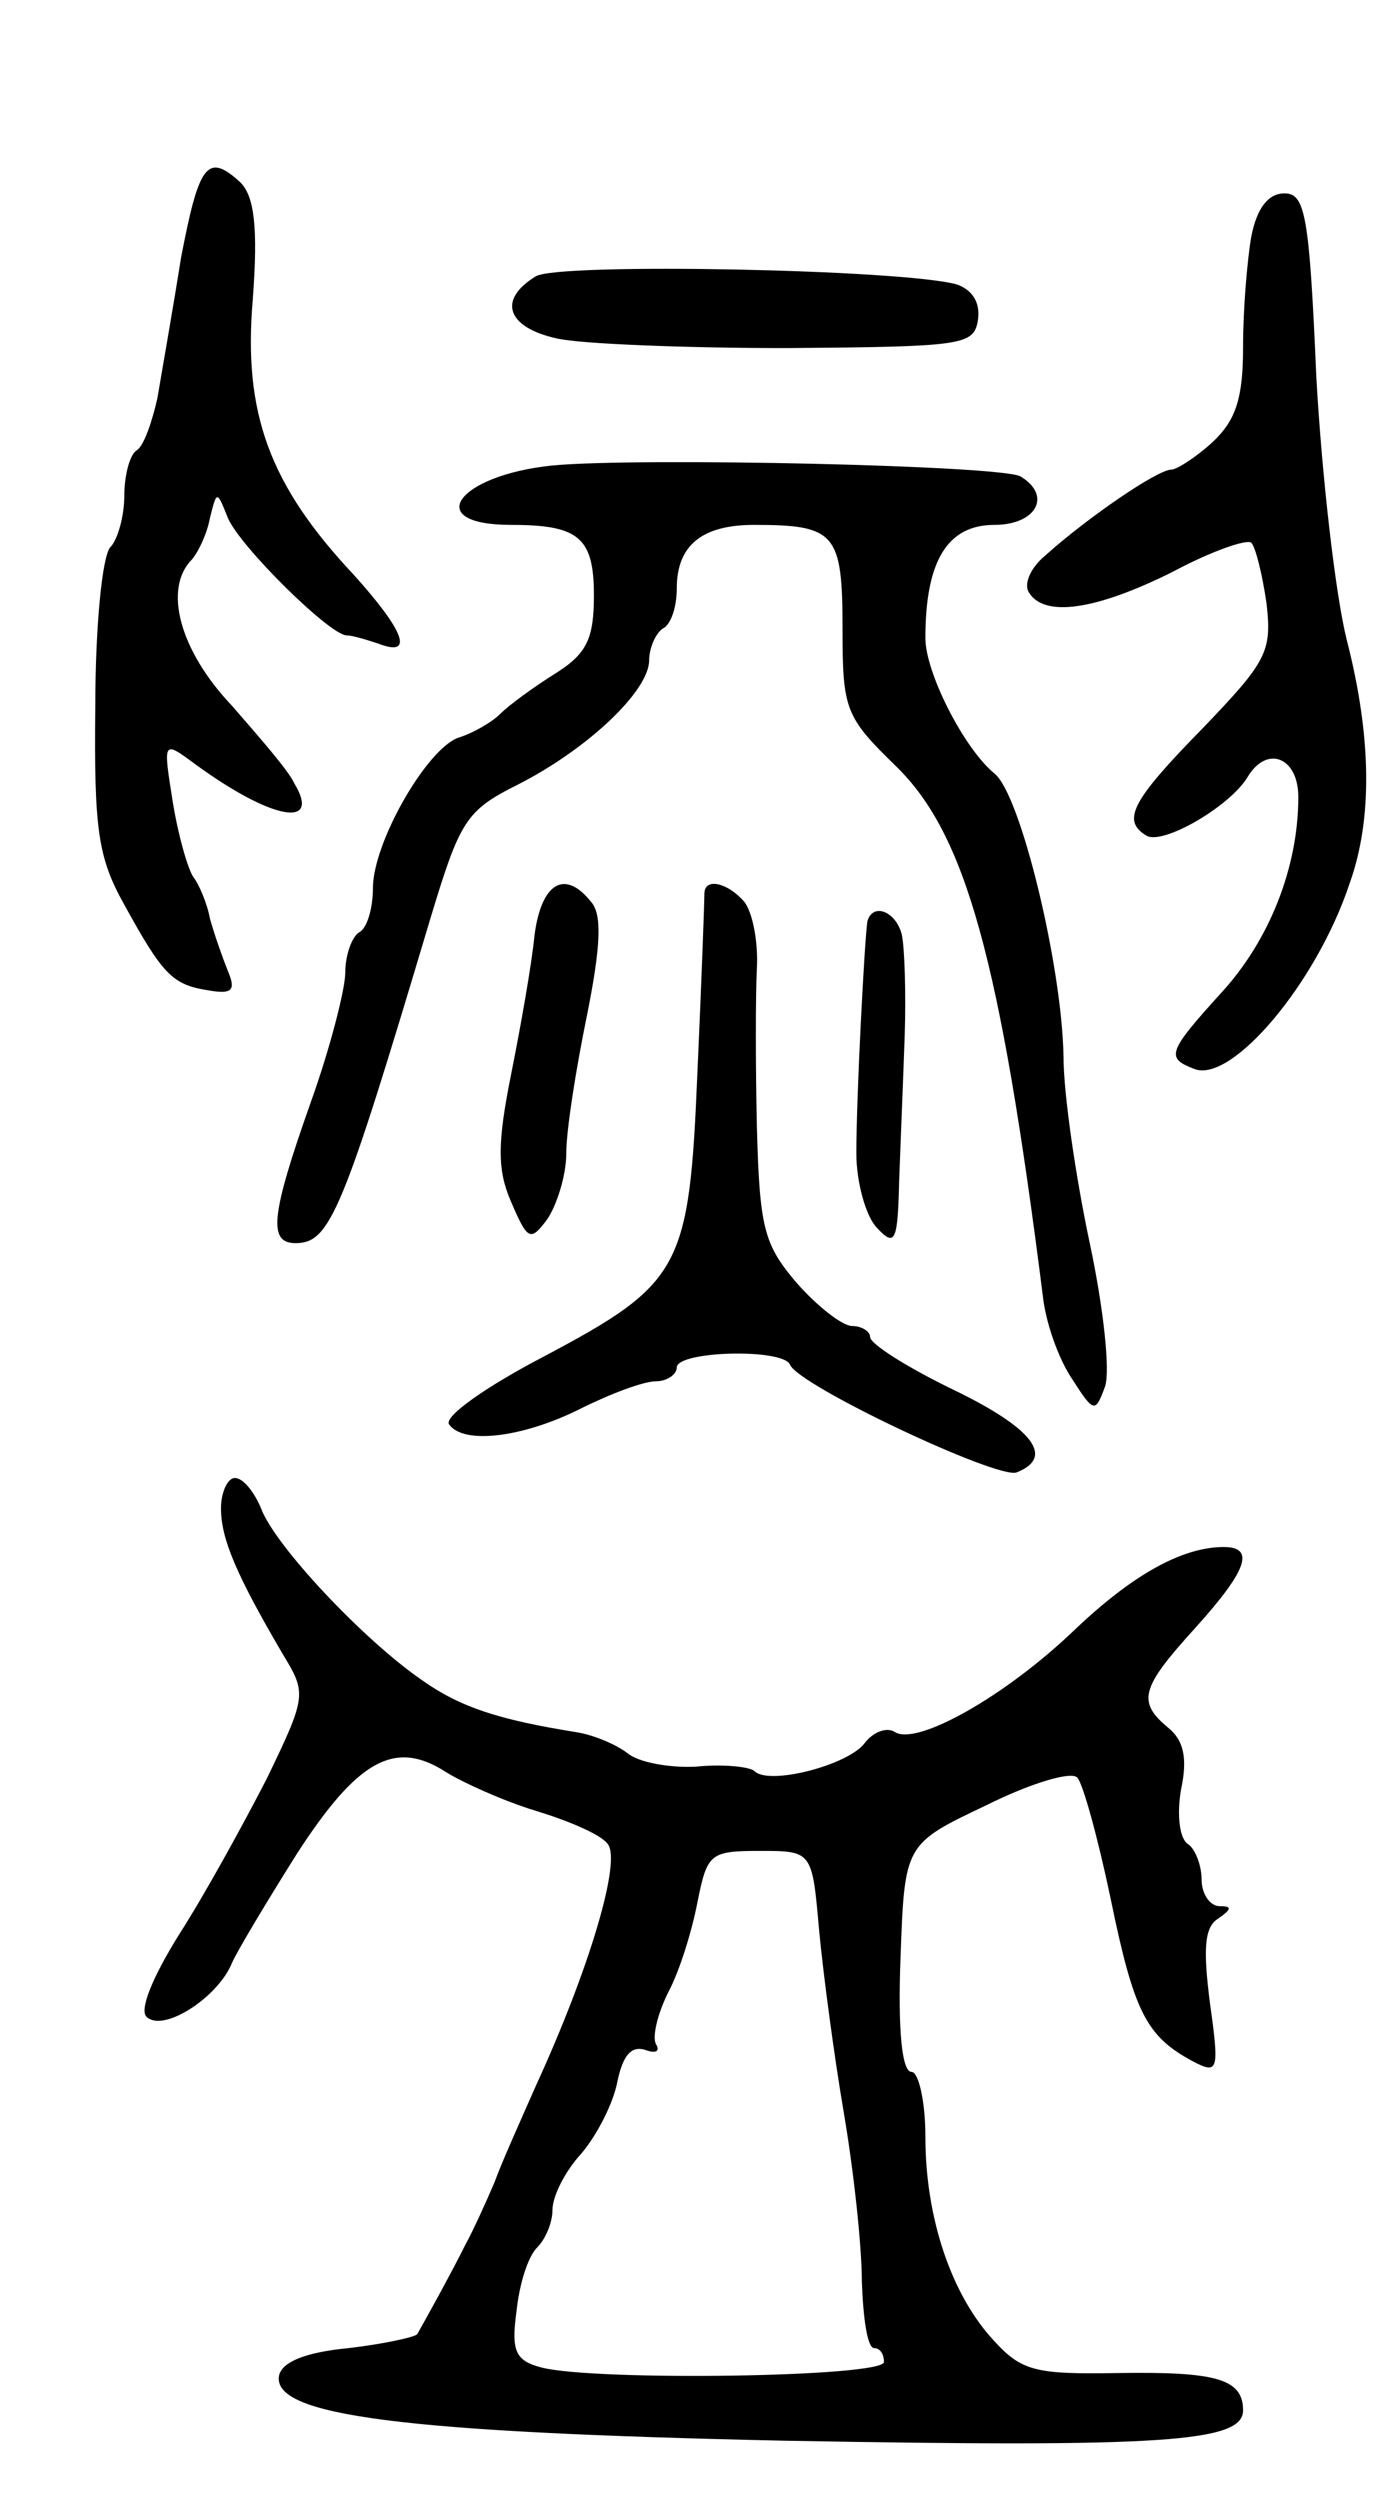 <svg version="1.0" xmlns="http://www.w3.org/2000/svg"
 width="101pt" height="181pt" viewBox="0 0 101 181"
 preserveAspectRatio="xMidYMid meet">
<g transform="translate(0,181) scale(0.1,-0.1)"
fill="#000000" stroke="none">
<path d="M131 1623 c-6 -38 -14 -83 -17 -101 -4 -18 -10 -35 -15 -38 -5 -3 -9
-18 -9 -33 0 -15 -5 -32 -10 -37 -6 -6 -11 -58 -11 -115 -1 -90 2 -110 21
-144 28 -51 35 -58 61 -62 17 -3 20 0 14 14 -4 10 -10 27 -13 38 -2 11 -8 25
-12 30 -4 6 -11 30 -15 55 -7 44 -7 44 16 27 56 -41 92 -47 72 -14 -4 9 -25
33 -45 56 -38 40 -50 85 -29 106 5 6 11 19 13 30 5 20 5 20 13 0 9 -21 74 -85
86 -85 4 0 14 -3 23 -6 26 -10 19 9 -18 50 -61 65 -80 117 -73 199 4 53 1 75
-9 85 -24 22 -30 13 -43 -55z"/>
<path d="M906 1639 c-3 -17 -6 -53 -6 -80 0 -37 -5 -53 -22 -69 -12 -11 -26
-20 -30 -20 -10 0 -61 -35 -91 -62 -11 -9 -16 -21 -12 -27 11 -18 48 -13 104
15 28 15 54 24 57 21 3 -3 8 -23 11 -44 4 -35 0 -42 -46 -90 -52 -53 -59 -67
-41 -78 12 -7 60 21 73 42 14 24 37 15 37 -14 0 -51 -21 -104 -56 -142 -39
-43 -40 -47 -19 -55 27 -10 88 62 112 134 17 47 16 107 -2 177 -8 32 -18 118
-22 191 -5 116 -8 132 -23 132 -12 0 -20 -11 -24 -31z"/>
<path d="M388 1610 c-28 -17 -21 -37 15 -45 17 -4 93 -7 167 -7 127 1 135 2
138 20 2 13 -4 22 -15 26 -38 11 -288 16 -305 6z"/>
<path d="M400 1473 c-69 -7 -95 -43 -30 -43 49 0 60 -9 60 -51 0 -31 -5 -42
-27 -56 -16 -10 -34 -23 -41 -30 -6 -6 -20 -14 -30 -17 -23 -8 -62 -76 -62
-109 0 -14 -4 -29 -10 -32 -5 -3 -10 -16 -10 -29 0 -12 -11 -55 -25 -94 -29
-82 -31 -102 -11 -102 25 0 34 22 97 233 22 73 26 80 64 99 51 26 95 68 95 90
0 9 5 20 10 23 6 3 10 16 10 29 0 31 18 46 56 46 59 0 64 -6 64 -75 0 -59 2
-64 39 -100 50 -49 75 -138 106 -383 2 -19 11 -45 21 -60 16 -25 17 -25 24 -6
4 11 -1 57 -11 104 -10 47 -19 108 -19 135 -1 65 -31 190 -50 205 -22 18 -50
73 -50 98 0 56 16 82 50 82 30 0 42 21 19 35 -12 8 -276 14 -339 8z"/>
<path d="M387 1133 c-2 -21 -10 -66 -17 -101 -10 -50 -10 -69 0 -92 12 -28 14
-29 26 -13 7 10 14 32 14 48 0 17 7 61 15 100 10 50 11 73 3 82 -19 24 -36 14
-41 -24z"/>
<path d="M510 1163 c0 -5 -2 -62 -5 -128 -6 -144 -11 -154 -113 -208 -40 -21
-70 -42 -67 -48 10 -15 53 -10 95 11 22 11 46 20 55 20 8 0 15 5 15 10 0 12
77 14 82 2 6 -15 150 -83 164 -78 28 11 12 32 -46 60 -33 16 -60 33 -60 38 0
4 -6 8 -13 8 -7 0 -25 14 -40 31 -24 28 -27 40 -29 113 -1 44 -1 96 0 115 1
19 -3 40 -9 48 -12 14 -29 18 -29 6z"/>
<path d="M628 1143 c-2 -13 -8 -126 -8 -168 0 -21 7 -46 15 -54 13 -14 15 -10
16 34 1 28 3 75 4 105 1 30 0 63 -2 73 -4 17 -21 24 -25 10z"/>
<path d="M160 718 c0 -22 11 -48 45 -106 17 -28 17 -30 -12 -90 -17 -33 -45
-84 -63 -112 -20 -32 -29 -55 -24 -60 12 -12 52 14 62 39 4 9 25 44 47 79 44
68 71 83 108 59 13 -8 42 -21 65 -28 23 -7 47 -17 52 -24 10 -12 -13 -90 -52
-175 -11 -25 -25 -56 -30 -70 -6 -14 -15 -34 -21 -45 -12 -24 -31 -58 -35 -65
-2 -2 -24 -7 -50 -10 -31 -3 -48 -10 -50 -20 -5 -29 90 -41 366 -47 275 -5
332 -1 332 22 0 23 -20 28 -90 27 -59 -1 -70 1 -90 23 -31 33 -50 89 -50 148
0 26 -5 47 -10 47 -7 0 -10 30 -8 83 3 82 3 82 62 110 32 16 62 25 66 20 4 -4
15 -44 24 -87 17 -83 26 -100 59 -118 19 -10 20 -8 13 42 -5 39 -4 55 6 61 10
7 10 9 1 9 -7 0 -13 9 -13 19 0 11 -5 23 -10 26 -6 4 -8 21 -5 39 5 23 2 36
-9 45 -23 19 -20 29 19 72 38 42 44 59 21 59 -30 0 -66 -20 -108 -60 -50 -48
-114 -84 -130 -74 -6 4 -16 0 -22 -8 -12 -16 -70 -31 -80 -20 -4 3 -23 5 -42
3 -19 -1 -42 3 -50 10 -8 6 -24 13 -37 15 -56 9 -84 18 -112 38 -42 29 -106
97 -116 124 -5 12 -13 22 -19 22 -5 0 -10 -10 -10 -22z m433 -305 c3 -32 11
-92 18 -133 7 -41 13 -96 13 -122 1 -27 4 -48 9 -48 4 0 7 -4 7 -10 0 -11
-209 -14 -248 -4 -19 5 -22 12 -18 41 2 19 8 39 15 46 6 6 11 18 11 27 0 10 9
28 21 41 11 13 23 36 26 52 4 19 10 26 20 23 8 -3 11 -1 8 4 -3 5 1 22 9 38 8
15 17 44 21 65 7 35 9 37 45 37 38 0 38 0 43 -57z"/>
</g>
</svg>
